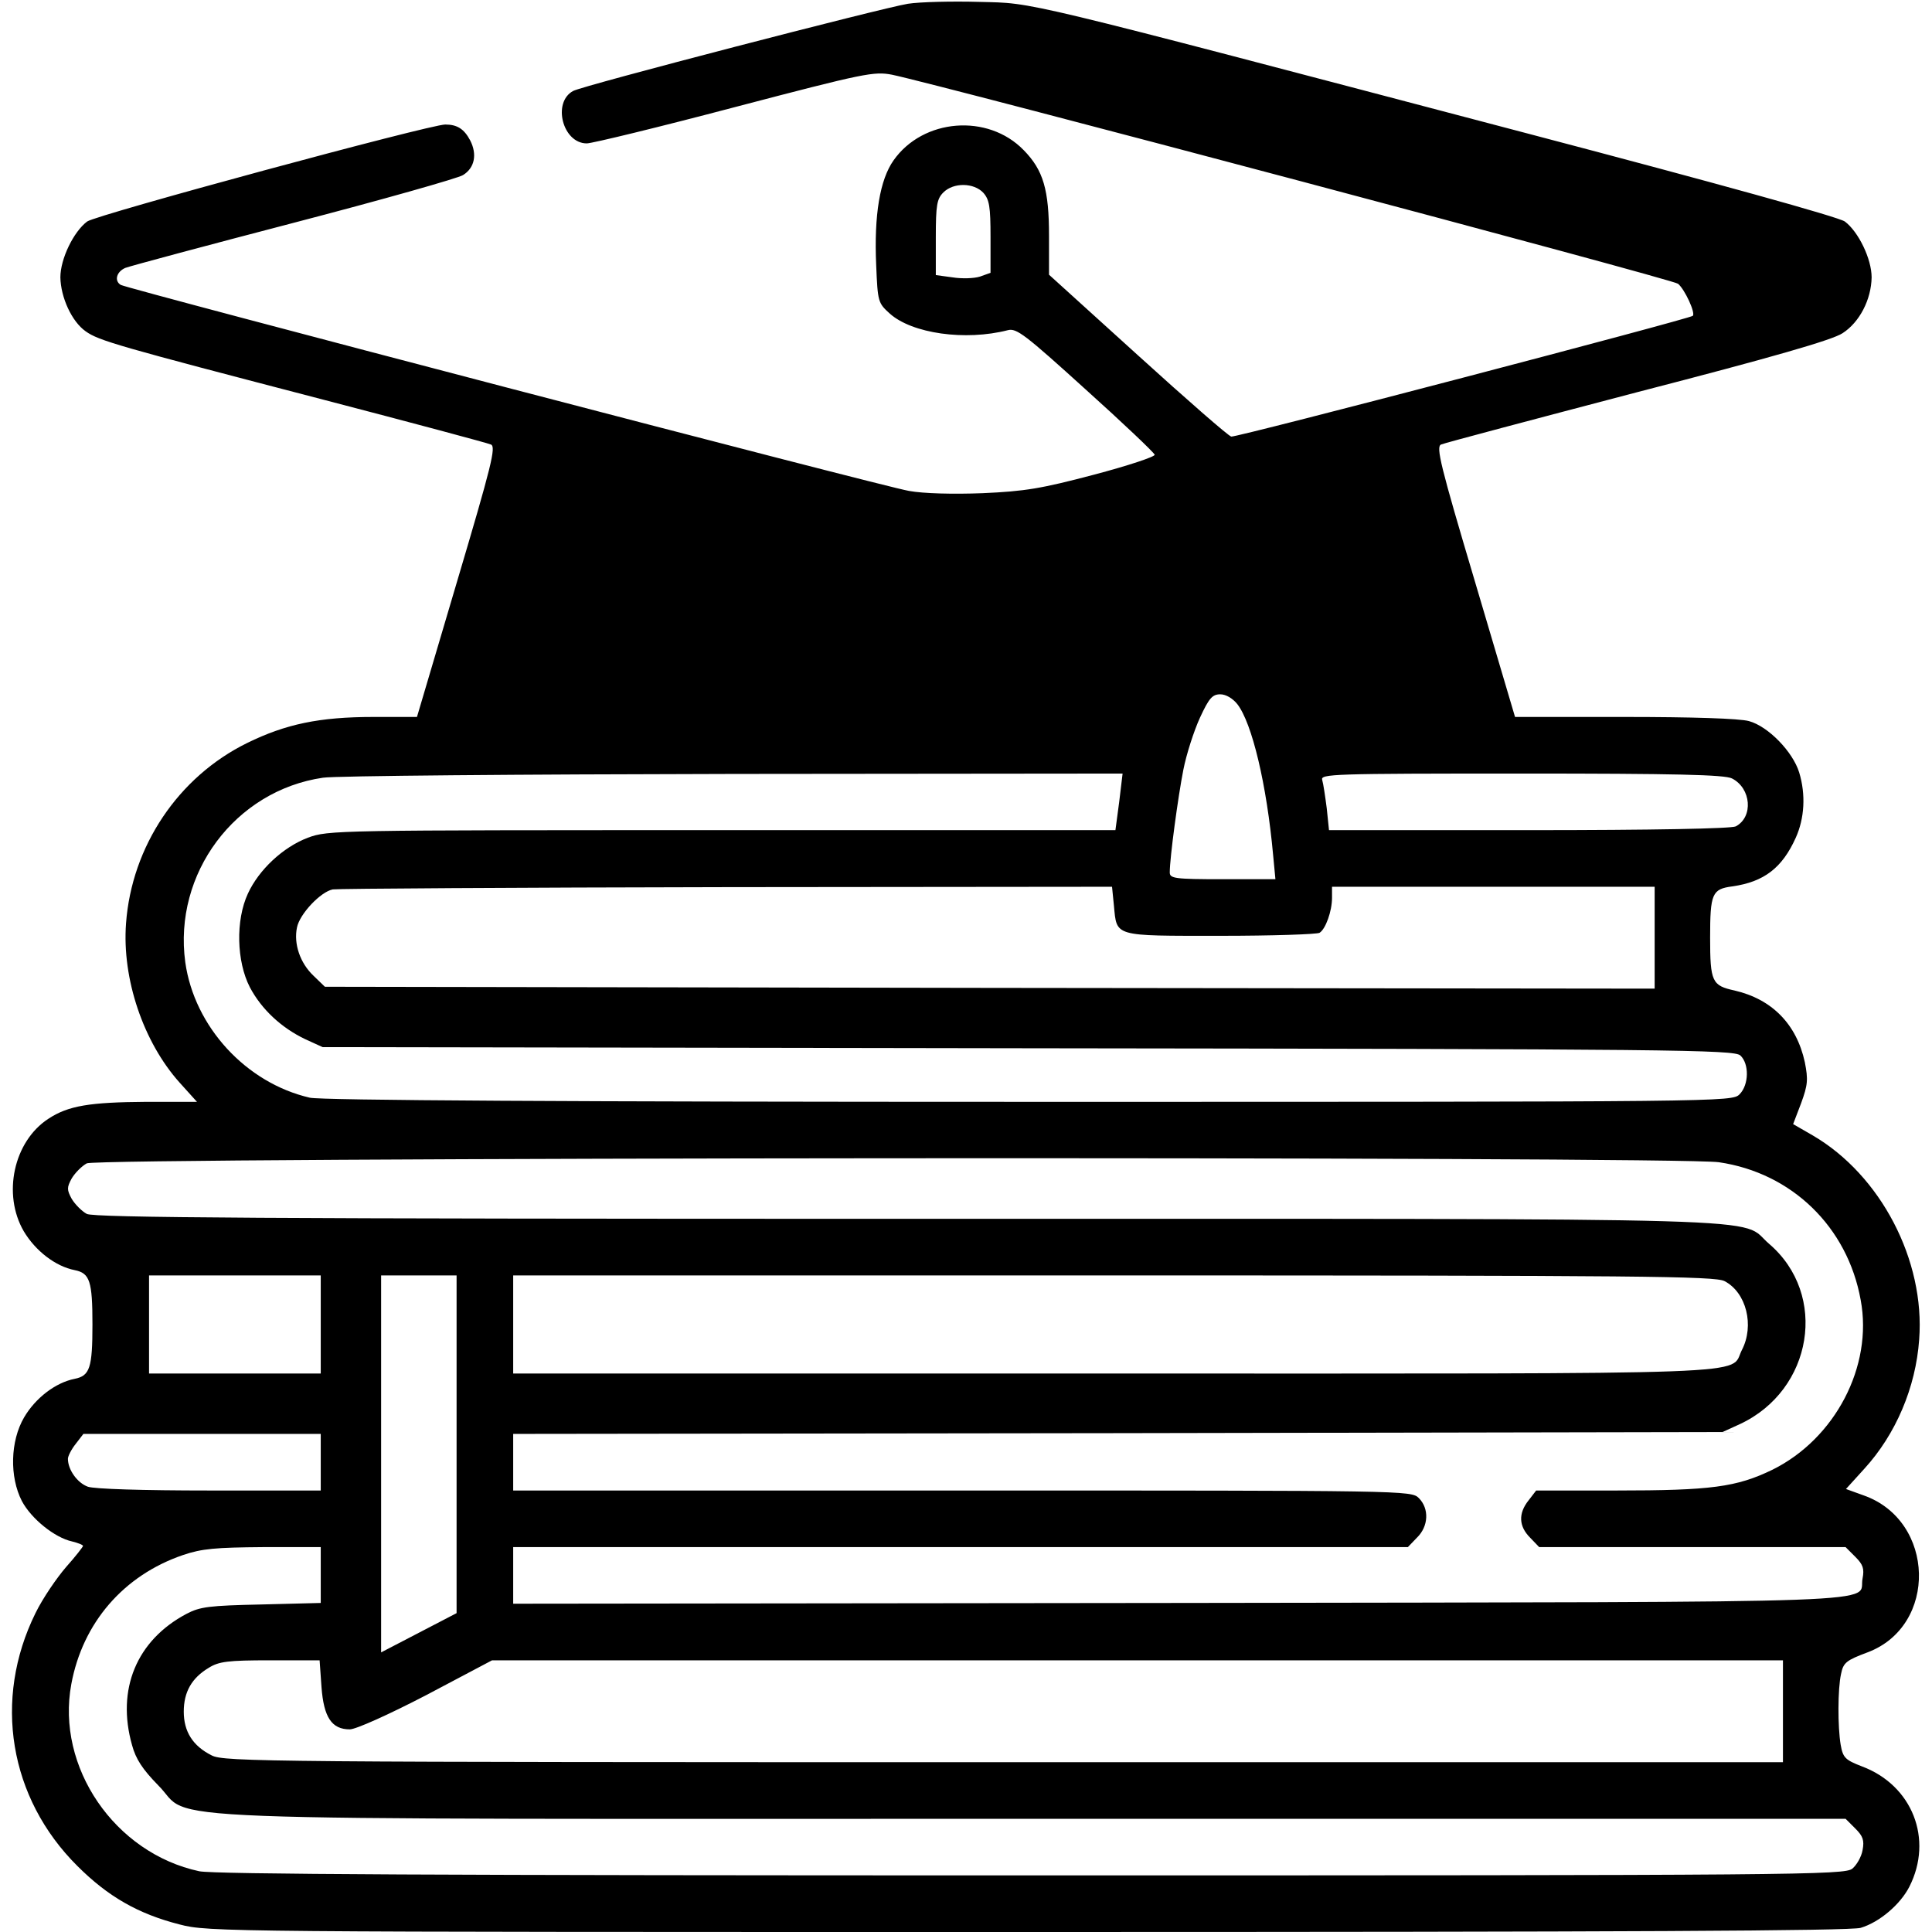 <?xml version="1.0" standalone="no"?>
<!DOCTYPE svg PUBLIC "-//W3C//DTD SVG 20010904//EN"
 "http://www.w3.org/TR/2001/REC-SVG-20010904/DTD/svg10.dtd">
<svg version="1.0" xmlns="http://www.w3.org/2000/svg"
 width="512pt" height="512pt" viewBox="0 0 512 512"
 preserveAspectRatio="xMidYMid meet">

<g transform="translate(0,512) scale(0.1,-0.1)"
fill="#000000" stroke="none">
<path d="M2406 5110 c-68 -11 -862 -217 -887 -231 -56 -30 -28 -139 36 -139
14 0 191 43 392 96 347 91 369 95 417 86 129 -27 2069 -542 2083 -554 18 -15
47 -78 39 -85 -8 -8 -1210 -323 -1223 -320 -7 1 -118 98 -248 216 l-235 213 0
103 c0 122 -15 174 -67 227 -95 98 -267 84 -345 -27 -36 -51 -52 -144 -46
-278 4 -97 5 -100 36 -128 59 -53 200 -73 313 -44 23 6 46 -12 206 -157 99
-89 181 -167 183 -173 2 -5 -70 -29 -161 -53 -140 -37 -183 -44 -295 -49 -78
-3 -157 -1 -195 6 -67 11 -2073 536 -2089 546 -18 11 -11 35 12 45 13 5 214
59 448 120 234 61 435 118 447 126 31 19 38 55 19 92 -16 30 -34 42 -66 42
-41 0 -924 -239 -949 -257 -36 -27 -71 -99 -71 -148 1 -53 30 -117 67 -143 35
-25 84 -39 633 -182 234 -61 432 -114 441 -118 14 -6 2 -54 -90 -364 l-106
-358 -115 0 c-144 0 -233 -19 -335 -69 -183 -90 -306 -274 -321 -478 -11 -147
46 -315 142 -422 l46 -51 -134 0 c-150 -1 -207 -10 -260 -45 -92 -60 -122
-200 -65 -298 31 -52 84 -93 135 -103 40 -8 47 -29 47 -144 0 -115 -7 -136
-47 -144 -51 -10 -104 -51 -134 -102 -37 -63 -39 -158 -6 -222 25 -47 87 -97
133 -107 16 -4 29 -9 29 -12 0 -2 -20 -28 -45 -56 -25 -29 -62 -83 -81 -122
-113 -229 -70 -490 111 -670 81 -81 161 -127 271 -155 76 -20 119 -20 2247
-20 1597 0 2180 3 2208 11 50 15 105 62 129 109 64 126 8 269 -126 319 -44 17
-50 23 -56 57 -8 47 -8 148 1 188 6 30 14 36 70 57 187 70 180 349 -10 416
l-47 17 49 54 c83 91 136 215 145 342 16 210 -102 436 -282 541 l-52 30 21 55
c18 49 19 63 10 109 -22 101 -87 167 -186 190 -60 13 -65 23 -65 140 0 117 5
129 59 136 84 12 132 49 168 129 23 51 27 114 9 173 -17 55 -82 122 -133 136
-25 7 -151 11 -330 11 l-290 0 -106 358 c-92 309 -104 358 -90 364 9 4 243 66
521 139 356 92 516 138 543 156 45 29 76 89 77 148 0 49 -35 121 -71 148 -17
12 -338 101 -840 233 -1372 361 -1304 345 -1454 349 -71 2 -157 0 -189 -5z
m200 -501 c16 -18 19 -37 19 -117 l0 -95 -28 -10 c-16 -5 -48 -6 -73 -2 l-44
6 0 100 c0 86 3 102 20 119 27 27 81 26 106 -1z m673 -1355 c39 -50 78 -213
95 -401 l6 -63 -140 0 c-127 0 -140 2 -140 18 0 39 22 201 36 272 8 41 28 103
44 138 24 52 33 62 54 62 15 0 33 -11 45 -26z m-313 -259 l-10 -75 -1043 0
c-1025 0 -1043 0 -1097 -20 -66 -25 -130 -85 -159 -148 -33 -71 -30 -180 5
-248 31 -59 84 -108 147 -138 l46 -21 1869 -3 c1714 -2 1871 -4 1888 -19 24
-22 23 -78 -2 -103 -20 -20 -33 -20 -1882 -20 -1219 0 -1878 4 -1907 11 -169
39 -306 188 -330 359 -32 235 132 455 365 489 32 5 523 9 1089 10 l1030 1 -9
-75z m1624 62 c51 -26 57 -102 10 -127 -12 -6 -222 -10 -548 -10 l-530 0 -6
58 c-4 31 -9 65 -12 75 -5 16 25 17 528 17 407 0 539 -3 558 -13z m-1638 -337
c8 -83 -3 -80 282 -80 138 0 256 4 263 8 16 10 33 57 33 93 l0 29 428 0 427 0
0 -135 0 -135 -1762 2 -1762 3 -30 29 c-36 34 -53 85 -44 128 7 36 63 95 95
101 13 2 483 5 1044 6 l1021 1 5 -50z m1603 -680 c193 -28 341 -171 376 -365
33 -176 -68 -368 -234 -450 -95 -46 -162 -55 -414 -55 l-212 0 -20 -26 c-28
-35 -26 -69 4 -99 l24 -25 406 0 406 0 26 -26 c20 -20 24 -31 19 -57 -14 -67
144 -62 -1806 -65 l-1770 -2 0 75 0 75 1185 0 1186 0 24 25 c31 30 33 77 5
105 -20 20 -33 20 -1210 20 l-1190 0 0 75 0 75 1603 2 1602 3 46 21 c193 90
235 343 77 478 -83 71 102 66 -2282 66 -1701 0 -2156 3 -2176 13 -13 7 -31 25
-40 40 -13 24 -13 30 0 54 9 15 27 33 40 40 32 16 4214 19 4325 3z m-3705
-430 l0 -130 -227 0 -228 0 0 130 0 130 228 0 227 0 0 -130z m360 -317 l0
-448 -100 -52 -100 -52 0 499 0 500 100 0 100 0 0 -447z m3360 432 c58 -30 80
-118 46 -183 -34 -67 89 -62 -1666 -62 l-1590 0 0 130 0 130 1590 0 c1403 0
1594 -2 1620 -15z m-3720 -480 l0 -75 -294 0 c-179 0 -305 4 -323 10 -28 10
-53 45 -53 74 0 7 9 25 21 40 l20 26 315 0 314 0 0 -75z m0 -299 l0 -74 -157
-4 c-139 -3 -163 -6 -199 -25 -132 -70 -186 -200 -144 -348 10 -37 28 -64 69
-106 99 -98 -129 -89 2325 -89 l2147 0 26 -26 c20 -20 24 -31 19 -57 -3 -18
-16 -40 -27 -49 -20 -17 -138 -18 -2175 -18 -1557 0 -2168 3 -2206 11 -224 48
-380 276 -339 496 30 162 138 288 296 342 50 17 86 20 213 21 l152 0 0 -74z
m2 -297 c6 -80 27 -112 75 -112 16 0 103 39 203 91 l174 92 1711 0 1710 0 0
-135 0 -135 -2065 0 c-1946 0 -2067 1 -2099 18 -50 25 -74 63 -74 116 0 52 21
89 66 116 27 17 51 20 163 20 l131 0 5 -71z"/>
</g>
</svg>
